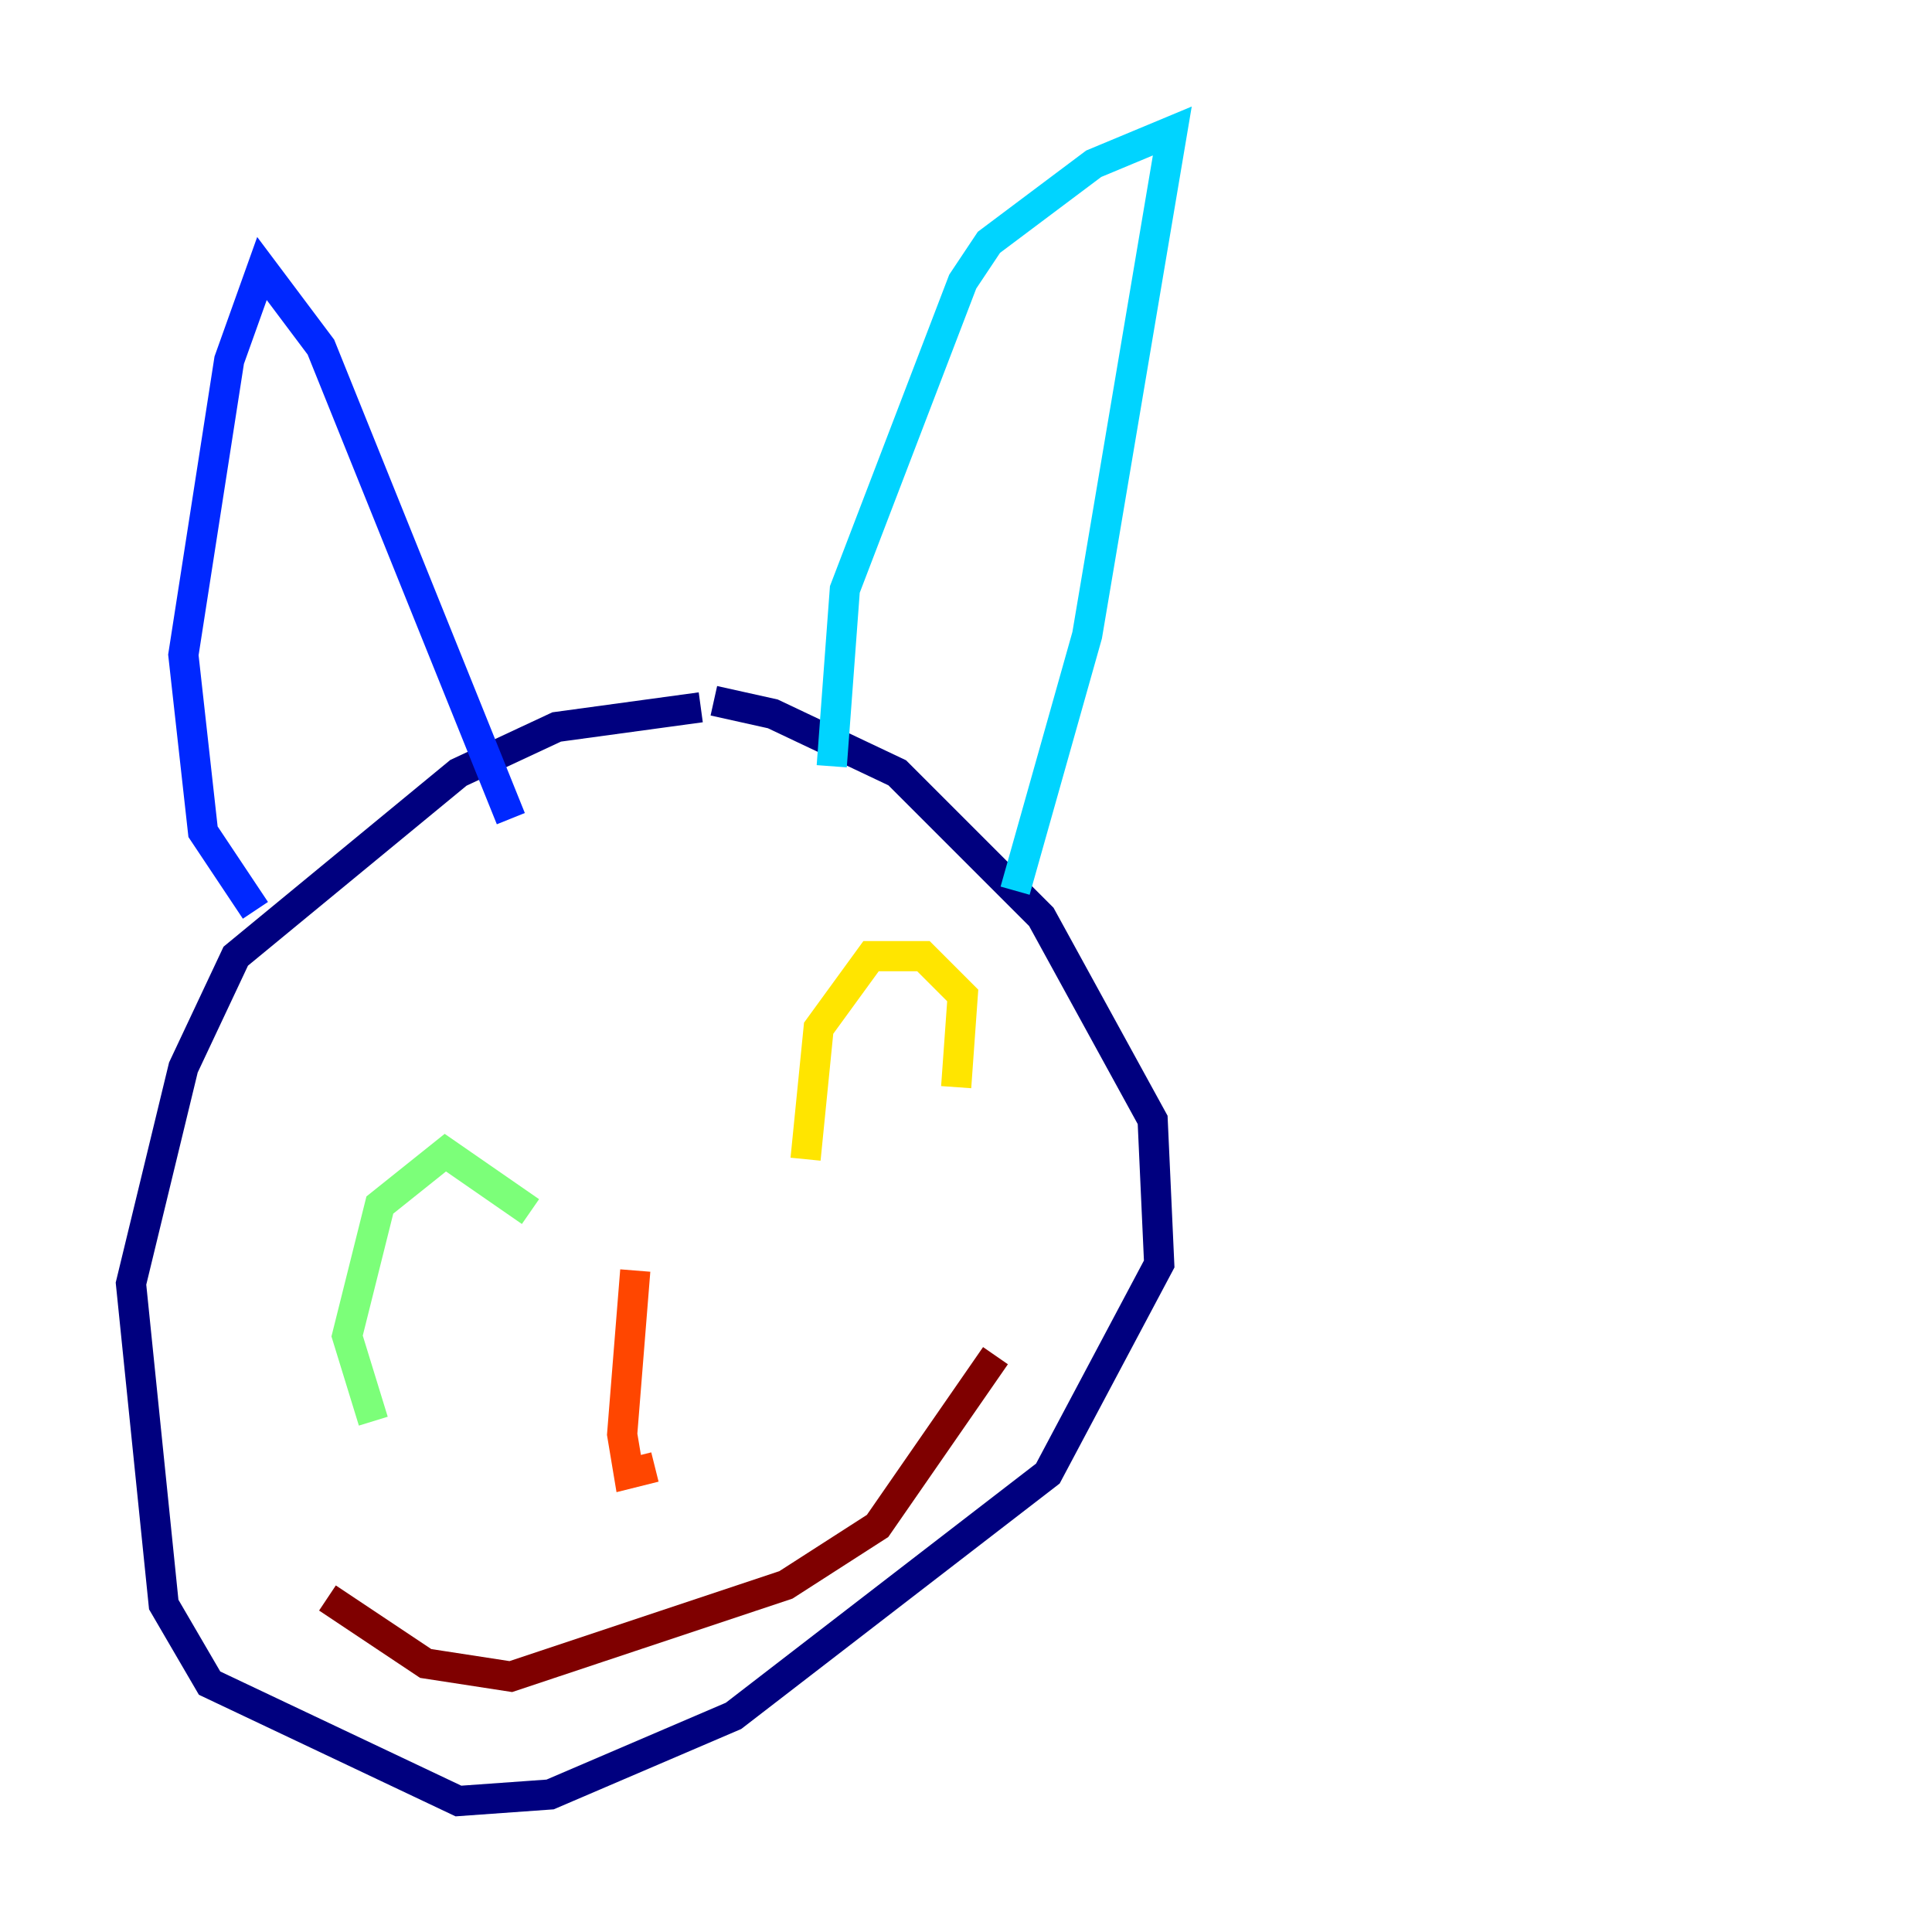 <?xml version="1.0" encoding="utf-8" ?>
<svg baseProfile="tiny" height="128" version="1.2" viewBox="0,0,128,128" width="128" xmlns="http://www.w3.org/2000/svg" xmlns:ev="http://www.w3.org/2001/xml-events" xmlns:xlink="http://www.w3.org/1999/xlink"><defs /><polyline fill="none" points="46.427,46.861 36.881,48.163 30.373,51.2 15.62,63.349 12.149,70.725 8.678,85.044 10.848,106.305 13.885,111.512 30.373,119.322 36.447,118.888 48.597,113.681 69.424,97.627 76.8,83.742 76.366,74.197 68.99,60.746 59.444,51.2 51.2,47.295 47.295,46.427" stroke="#00007f" stroke-width="2" /><polyline fill="none" points="16.922,60.312 13.451,55.105 12.149,43.39 15.186,23.864 17.356,17.79 21.261,22.997 33.844,54.237" stroke="#0028ff" stroke-width="2" /><polyline fill="none" points="55.105,50.766 55.973,39.051 63.783,18.658 65.519,16.054 72.461,10.848 77.668,8.678 72.027,42.088 67.254,59.01" stroke="#00d4ff" stroke-width="2" /><polyline fill="none" points="24.732,94.156 22.997,88.515 25.166,79.837 29.505,76.366 35.146,80.271" stroke="#7cff79" stroke-width="2" /><polyline fill="none" points="53.37,76.8 54.237,68.122 57.709,63.349 61.18,63.349 63.783,65.953 63.349,72.027" stroke="#ffe500" stroke-width="2" /><polyline fill="none" points="42.088,84.176 41.22,95.024 41.654,97.627 43.39,97.193" stroke="#ff4600" stroke-width="2" /><polyline fill="none" points="21.695,105.871 28.203,110.21 33.844,111.078 52.068,105.003 58.142,101.098 65.953,89.817" stroke="#7f0000" stroke-width="2" /></svg>